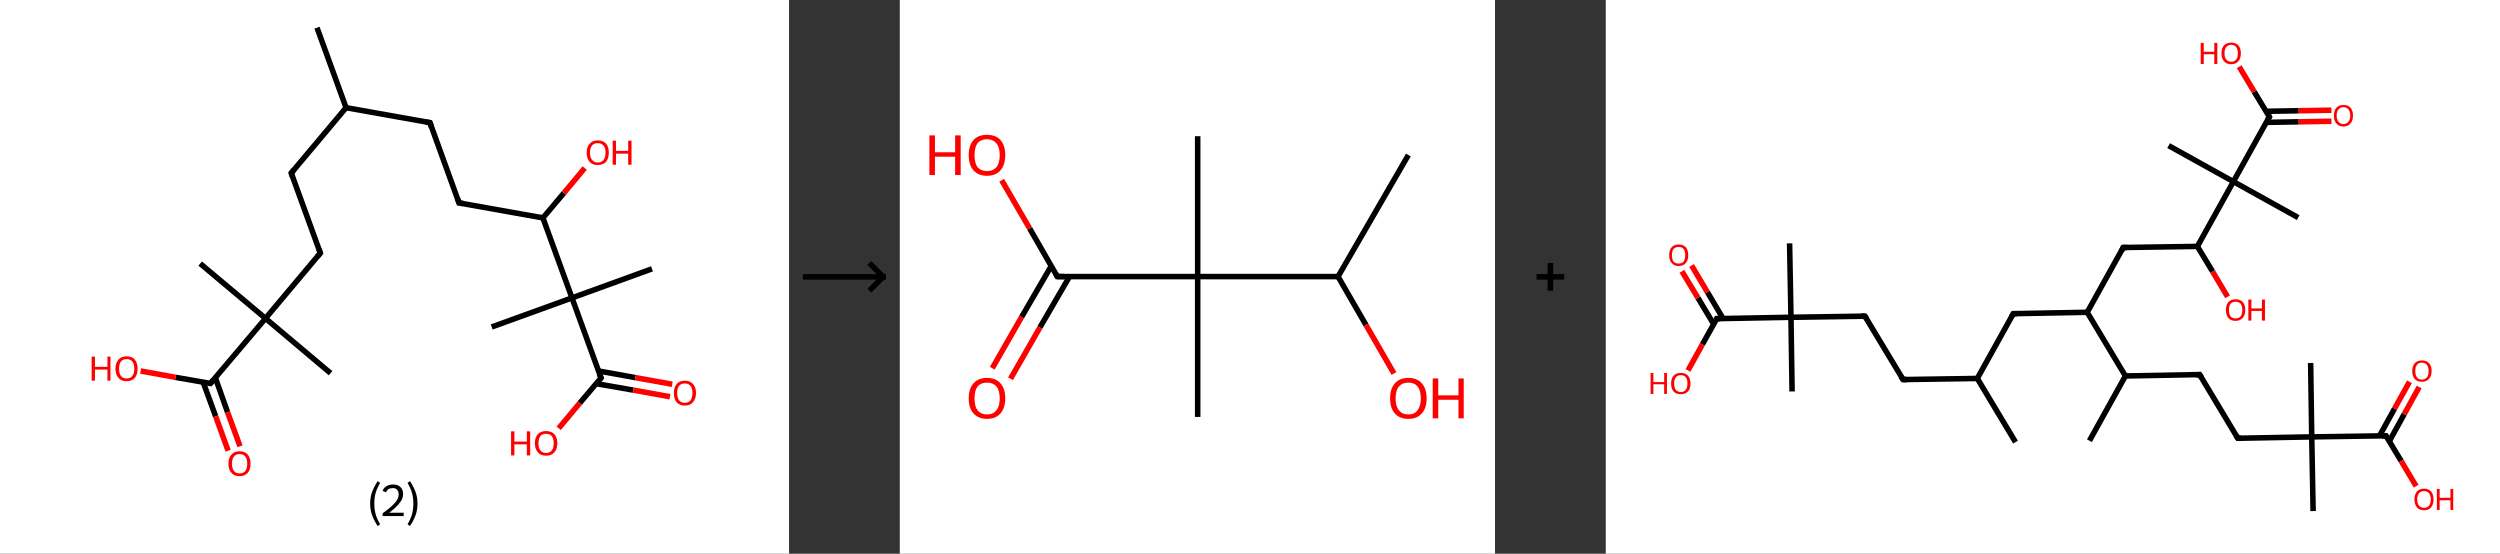 <?xml version='1.0' encoding='ASCII' standalone='yes'?>
<svg xmlns="http://www.w3.org/2000/svg" xmlns:xlink="http://www.w3.org/1999/xlink" version="1.1" width="903.0px" viewBox="0 0 903.0 200.0" height="200.0px">
  <rect x="0" y="0" width="903.0" height="200.0" fill="#333333" stroke="none"/>
  <g>
    <g transform="translate(0, 0) scale(1 1) "><!-- END OF HEADER -->
<rect style="opacity:1.0;fill:#FFFFFF;stroke:none" width="285.0" height="200.0" x="0.0" y="0.0"> </rect>
<path class="bond-0 atom-0 atom-1" d="M 114.5,10.0 L 125.0,38.9" style="fill:none;fill-rule:evenodd;stroke:#000000;stroke-width:2.0px;stroke-linecap:butt;stroke-linejoin:miter;stroke-opacity:1"/>
<path class="bond-1 atom-1 atom-2" d="M 125.0,38.9 L 155.3,44.3" style="fill:none;fill-rule:evenodd;stroke:#000000;stroke-width:2.0px;stroke-linecap:butt;stroke-linejoin:miter;stroke-opacity:1"/>
<path class="bond-2 atom-2 atom-3" d="M 155.3,44.3 L 165.8,73.3" style="fill:none;fill-rule:evenodd;stroke:#000000;stroke-width:2.0px;stroke-linecap:butt;stroke-linejoin:miter;stroke-opacity:1"/>
<path class="bond-3 atom-3 atom-4" d="M 165.8,73.3 L 196.1,78.7" style="fill:none;fill-rule:evenodd;stroke:#000000;stroke-width:2.0px;stroke-linecap:butt;stroke-linejoin:miter;stroke-opacity:1"/>
<path class="bond-4 atom-4 atom-5" d="M 196.1,78.7 L 203.7,69.7" style="fill:none;fill-rule:evenodd;stroke:#000000;stroke-width:2.0px;stroke-linecap:butt;stroke-linejoin:miter;stroke-opacity:1"/>
<path class="bond-4 atom-4 atom-5" d="M 203.7,69.7 L 211.2,60.7" style="fill:none;fill-rule:evenodd;stroke:#FF0000;stroke-width:2.0px;stroke-linecap:butt;stroke-linejoin:miter;stroke-opacity:1"/>
<path class="bond-5 atom-4 atom-6" d="M 196.1,78.7 L 206.6,107.6" style="fill:none;fill-rule:evenodd;stroke:#000000;stroke-width:2.0px;stroke-linecap:butt;stroke-linejoin:miter;stroke-opacity:1"/>
<path class="bond-6 atom-6 atom-7" d="M 206.6,107.6 L 177.6,118.1" style="fill:none;fill-rule:evenodd;stroke:#000000;stroke-width:2.0px;stroke-linecap:butt;stroke-linejoin:miter;stroke-opacity:1"/>
<path class="bond-7 atom-6 atom-8" d="M 206.6,107.6 L 235.5,97.1" style="fill:none;fill-rule:evenodd;stroke:#000000;stroke-width:2.0px;stroke-linecap:butt;stroke-linejoin:miter;stroke-opacity:1"/>
<path class="bond-8 atom-6 atom-9" d="M 206.6,107.6 L 217.1,136.5" style="fill:none;fill-rule:evenodd;stroke:#000000;stroke-width:2.0px;stroke-linecap:butt;stroke-linejoin:miter;stroke-opacity:1"/>
<path class="bond-9 atom-9 atom-10" d="M 215.4,138.6 L 228.7,140.9" style="fill:none;fill-rule:evenodd;stroke:#000000;stroke-width:2.0px;stroke-linecap:butt;stroke-linejoin:miter;stroke-opacity:1"/>
<path class="bond-9 atom-9 atom-10" d="M 228.7,140.9 L 242.0,143.3" style="fill:none;fill-rule:evenodd;stroke:#FF0000;stroke-width:2.0px;stroke-linecap:butt;stroke-linejoin:miter;stroke-opacity:1"/>
<path class="bond-9 atom-9 atom-10" d="M 216.2,134.0 L 229.5,136.4" style="fill:none;fill-rule:evenodd;stroke:#000000;stroke-width:2.0px;stroke-linecap:butt;stroke-linejoin:miter;stroke-opacity:1"/>
<path class="bond-9 atom-9 atom-10" d="M 229.5,136.4 L 242.8,138.8" style="fill:none;fill-rule:evenodd;stroke:#FF0000;stroke-width:2.0px;stroke-linecap:butt;stroke-linejoin:miter;stroke-opacity:1"/>
<path class="bond-10 atom-9 atom-11" d="M 217.1,136.5 L 209.4,145.6" style="fill:none;fill-rule:evenodd;stroke:#000000;stroke-width:2.0px;stroke-linecap:butt;stroke-linejoin:miter;stroke-opacity:1"/>
<path class="bond-10 atom-9 atom-11" d="M 209.4,145.6 L 201.8,154.7" style="fill:none;fill-rule:evenodd;stroke:#FF0000;stroke-width:2.0px;stroke-linecap:butt;stroke-linejoin:miter;stroke-opacity:1"/>
<path class="bond-11 atom-1 atom-12" d="M 125.0,38.9 L 105.2,62.5" style="fill:none;fill-rule:evenodd;stroke:#000000;stroke-width:2.0px;stroke-linecap:butt;stroke-linejoin:miter;stroke-opacity:1"/>
<path class="bond-12 atom-12 atom-13" d="M 105.2,62.5 L 115.7,91.4" style="fill:none;fill-rule:evenodd;stroke:#000000;stroke-width:2.0px;stroke-linecap:butt;stroke-linejoin:miter;stroke-opacity:1"/>
<path class="bond-13 atom-13 atom-14" d="M 115.7,91.4 L 95.9,115.0" style="fill:none;fill-rule:evenodd;stroke:#000000;stroke-width:2.0px;stroke-linecap:butt;stroke-linejoin:miter;stroke-opacity:1"/>
<path class="bond-14 atom-14 atom-15" d="M 95.9,115.0 L 72.3,95.2" style="fill:none;fill-rule:evenodd;stroke:#000000;stroke-width:2.0px;stroke-linecap:butt;stroke-linejoin:miter;stroke-opacity:1"/>
<path class="bond-15 atom-14 atom-16" d="M 95.9,115.0 L 119.4,134.8" style="fill:none;fill-rule:evenodd;stroke:#000000;stroke-width:2.0px;stroke-linecap:butt;stroke-linejoin:miter;stroke-opacity:1"/>
<path class="bond-16 atom-14 atom-17" d="M 95.9,115.0 L 76.0,138.5" style="fill:none;fill-rule:evenodd;stroke:#000000;stroke-width:2.0px;stroke-linecap:butt;stroke-linejoin:miter;stroke-opacity:1"/>
<path class="bond-17 atom-17 atom-18" d="M 73.4,138.1 L 77.9,150.4" style="fill:none;fill-rule:evenodd;stroke:#000000;stroke-width:2.0px;stroke-linecap:butt;stroke-linejoin:miter;stroke-opacity:1"/>
<path class="bond-17 atom-17 atom-18" d="M 77.9,150.4 L 82.4,162.8" style="fill:none;fill-rule:evenodd;stroke:#FF0000;stroke-width:2.0px;stroke-linecap:butt;stroke-linejoin:miter;stroke-opacity:1"/>
<path class="bond-17 atom-17 atom-18" d="M 77.8,136.5 L 82.2,148.9" style="fill:none;fill-rule:evenodd;stroke:#000000;stroke-width:2.0px;stroke-linecap:butt;stroke-linejoin:miter;stroke-opacity:1"/>
<path class="bond-17 atom-17 atom-18" d="M 82.2,148.9 L 86.7,161.2" style="fill:none;fill-rule:evenodd;stroke:#FF0000;stroke-width:2.0px;stroke-linecap:butt;stroke-linejoin:miter;stroke-opacity:1"/>
<path class="bond-18 atom-17 atom-19" d="M 76.0,138.5 L 63.4,136.3" style="fill:none;fill-rule:evenodd;stroke:#000000;stroke-width:2.0px;stroke-linecap:butt;stroke-linejoin:miter;stroke-opacity:1"/>
<path class="bond-18 atom-17 atom-19" d="M 63.4,136.3 L 50.8,134.0" style="fill:none;fill-rule:evenodd;stroke:#FF0000;stroke-width:2.0px;stroke-linecap:butt;stroke-linejoin:miter;stroke-opacity:1"/>
<path d="M 153.8,44.1 L 155.3,44.3 L 155.8,45.8" style="fill:none;stroke:#000000;stroke-width:2.0px;stroke-linecap:butt;stroke-linejoin:miter;stroke-opacity:1;"/>
<path d="M 165.3,71.8 L 165.8,73.3 L 167.3,73.5" style="fill:none;stroke:#000000;stroke-width:2.0px;stroke-linecap:butt;stroke-linejoin:miter;stroke-opacity:1;"/>
<path d="M 216.5,135.1 L 217.1,136.5 L 216.7,137.0" style="fill:none;stroke:#000000;stroke-width:2.0px;stroke-linecap:butt;stroke-linejoin:miter;stroke-opacity:1;"/>
<path d="M 106.2,61.3 L 105.2,62.5 L 105.7,63.9" style="fill:none;stroke:#000000;stroke-width:2.0px;stroke-linecap:butt;stroke-linejoin:miter;stroke-opacity:1;"/>
<path d="M 115.2,90.0 L 115.7,91.4 L 114.7,92.6" style="fill:none;stroke:#000000;stroke-width:2.0px;stroke-linecap:butt;stroke-linejoin:miter;stroke-opacity:1;"/>
<path d="M 77.0,137.3 L 76.0,138.5 L 75.4,138.4" style="fill:none;stroke:#000000;stroke-width:2.0px;stroke-linecap:butt;stroke-linejoin:miter;stroke-opacity:1;"/>
<path class="atom-5" d="M 211.9 55.1 Q 211.9 53.0, 213.0 51.9 Q 214.0 50.7, 215.9 50.7 Q 217.9 50.7, 218.9 51.9 Q 219.9 53.0, 219.9 55.1 Q 219.9 57.2, 218.9 58.5 Q 217.8 59.6, 215.9 59.6 Q 214.0 59.6, 213.0 58.5 Q 211.9 57.3, 211.9 55.1 M 215.9 58.7 Q 217.2 58.7, 218.0 57.8 Q 218.7 56.9, 218.7 55.1 Q 218.7 53.4, 218.0 52.6 Q 217.2 51.7, 215.9 51.7 Q 214.6 51.7, 213.9 52.5 Q 213.1 53.4, 213.1 55.1 Q 213.1 56.9, 213.9 57.8 Q 214.6 58.7, 215.9 58.7 " fill="#FF0000"/>
<path class="atom-5" d="M 221.3 50.8 L 222.5 50.8 L 222.5 54.5 L 226.9 54.5 L 226.9 50.8 L 228.1 50.8 L 228.1 59.5 L 226.9 59.5 L 226.9 55.5 L 222.5 55.5 L 222.5 59.5 L 221.3 59.5 L 221.3 50.8 " fill="#FF0000"/>
<path class="atom-10" d="M 243.4 141.9 Q 243.4 139.9, 244.4 138.7 Q 245.4 137.5, 247.4 137.5 Q 249.3 137.5, 250.3 138.7 Q 251.4 139.9, 251.4 141.9 Q 251.4 144.1, 250.3 145.3 Q 249.3 146.5, 247.4 146.5 Q 245.5 146.5, 244.4 145.3 Q 243.4 144.1, 243.4 141.9 M 247.4 145.5 Q 248.7 145.5, 249.4 144.6 Q 250.1 143.7, 250.1 141.9 Q 250.1 140.2, 249.4 139.4 Q 248.7 138.5, 247.4 138.5 Q 246.0 138.5, 245.3 139.4 Q 244.6 140.2, 244.6 141.9 Q 244.6 143.7, 245.3 144.6 Q 246.0 145.5, 247.4 145.5 " fill="#FF0000"/>
<path class="atom-11" d="M 184.6 155.8 L 185.8 155.8 L 185.8 159.5 L 190.3 159.5 L 190.3 155.8 L 191.5 155.8 L 191.5 164.5 L 190.3 164.5 L 190.3 160.5 L 185.8 160.5 L 185.8 164.5 L 184.6 164.5 L 184.6 155.8 " fill="#FF0000"/>
<path class="atom-11" d="M 193.2 160.1 Q 193.2 158.0, 194.3 156.8 Q 195.3 155.7, 197.2 155.7 Q 199.2 155.7, 200.2 156.8 Q 201.3 158.0, 201.3 160.1 Q 201.3 162.2, 200.2 163.4 Q 199.2 164.6, 197.2 164.6 Q 195.3 164.6, 194.3 163.4 Q 193.2 162.2, 193.2 160.1 M 197.2 163.6 Q 198.6 163.6, 199.3 162.7 Q 200.0 161.9, 200.0 160.1 Q 200.0 158.4, 199.3 157.5 Q 198.6 156.7, 197.2 156.7 Q 195.9 156.7, 195.2 157.5 Q 194.5 158.4, 194.5 160.1 Q 194.5 161.9, 195.2 162.7 Q 195.9 163.6, 197.2 163.6 " fill="#FF0000"/>
<path class="atom-18" d="M 82.5 167.5 Q 82.5 165.4, 83.6 164.2 Q 84.6 163.0, 86.5 163.0 Q 88.5 163.0, 89.5 164.2 Q 90.5 165.4, 90.5 167.5 Q 90.5 169.6, 89.5 170.8 Q 88.4 172.0, 86.5 172.0 Q 84.6 172.0, 83.6 170.8 Q 82.5 169.6, 82.5 167.5 M 86.5 171.0 Q 87.9 171.0, 88.6 170.1 Q 89.3 169.2, 89.3 167.5 Q 89.3 165.8, 88.6 164.9 Q 87.9 164.0, 86.5 164.0 Q 85.2 164.0, 84.5 164.9 Q 83.8 165.8, 83.8 167.5 Q 83.8 169.2, 84.5 170.1 Q 85.2 171.0, 86.5 171.0 " fill="#FF0000"/>
<path class="atom-19" d="M 33.1 128.8 L 34.3 128.8 L 34.3 132.5 L 38.8 132.5 L 38.8 128.8 L 39.9 128.8 L 39.9 137.5 L 38.8 137.5 L 38.8 133.5 L 34.3 133.5 L 34.3 137.5 L 33.1 137.5 L 33.1 128.8 " fill="#FF0000"/>
<path class="atom-19" d="M 41.7 133.2 Q 41.7 131.1, 42.8 129.9 Q 43.8 128.7, 45.7 128.7 Q 47.7 128.7, 48.7 129.9 Q 49.7 131.1, 49.7 133.2 Q 49.7 135.3, 48.7 136.5 Q 47.6 137.7, 45.7 137.7 Q 43.8 137.7, 42.8 136.5 Q 41.7 135.3, 41.7 133.2 M 45.7 136.7 Q 47.1 136.7, 47.8 135.8 Q 48.5 134.9, 48.5 133.2 Q 48.5 131.4, 47.8 130.6 Q 47.1 129.7, 45.7 129.7 Q 44.4 129.7, 43.7 130.6 Q 43.0 131.4, 43.0 133.2 Q 43.0 134.9, 43.7 135.8 Q 44.4 136.7, 45.7 136.7 " fill="#FF0000"/>
<path class="legend" d="M 133.7 181.9 Q 133.7 179.6, 134.4 177.7 Q 135.1 175.8, 136.4 173.8 L 137.3 174.4 Q 136.2 176.3, 135.7 178.0 Q 135.2 179.7, 135.2 181.9 Q 135.2 184.0, 135.7 185.8 Q 136.2 187.5, 137.3 189.4 L 136.4 190.0 Q 135.1 188.0, 134.4 186.1 Q 133.7 184.2, 133.7 181.9 " fill="#000000"/>
<path class="legend" d="M 138.2 177.3 Q 138.6 176.2, 139.6 175.6 Q 140.6 175.0, 142.0 175.0 Q 143.7 175.0, 144.6 175.9 Q 145.6 176.8, 145.6 178.5 Q 145.6 180.2, 144.3 181.7 Q 143.1 183.3, 140.6 185.2 L 145.8 185.2 L 145.8 186.4 L 138.2 186.4 L 138.2 185.4 Q 140.3 183.9, 141.5 182.8 Q 142.8 181.6, 143.4 180.6 Q 144.0 179.6, 144.0 178.6 Q 144.0 177.5, 143.4 176.9 Q 142.9 176.3, 142.0 176.3 Q 141.0 176.3, 140.4 176.6 Q 139.8 177.0, 139.4 177.8 L 138.2 177.3 " fill="#000000"/>
<path class="legend" d="M 150.8 181.9 Q 150.8 184.2, 150.1 186.1 Q 149.4 188.0, 148.1 190.0 L 147.2 189.4 Q 148.3 187.5, 148.8 185.8 Q 149.3 184.0, 149.3 181.9 Q 149.3 179.7, 148.8 178.0 Q 148.3 176.3, 147.2 174.4 L 148.1 173.8 Q 149.4 175.8, 150.1 177.7 Q 150.8 179.6, 150.8 181.9 " fill="#000000"/>
</g>
    <g transform="translate(285.0, 0) scale(1 1) "><line x1="5" y1="100" x2="35" y2="100" style="stroke:rgb(0,0,0);stroke-width:2"/>
  <line x1="34" y1="100" x2="29" y2="95" style="stroke:rgb(0,0,0);stroke-width:2"/>
  <line x1="34" y1="100" x2="29" y2="105" style="stroke:rgb(0,0,0);stroke-width:2"/>
</g>
    <g transform="translate(325.0, 0) scale(1 1) "><!-- END OF HEADER -->
<rect style="opacity:1.0;fill:#FFFFFF;stroke:none" width="215.0" height="200.0" x="0.0" y="0.0"> </rect>
<path class="bond-0 atom-0 atom-1" d="M 183.7,56.0 L 158.3,99.9" style="fill:none;fill-rule:evenodd;stroke:#000000;stroke-width:2.0px;stroke-linecap:butt;stroke-linejoin:miter;stroke-opacity:1"/>
<path class="bond-1 atom-1 atom-2" d="M 158.3,99.9 L 168.4,117.4" style="fill:none;fill-rule:evenodd;stroke:#000000;stroke-width:2.0px;stroke-linecap:butt;stroke-linejoin:miter;stroke-opacity:1"/>
<path class="bond-1 atom-1 atom-2" d="M 168.4,117.4 L 178.5,134.9" style="fill:none;fill-rule:evenodd;stroke:#FF0000;stroke-width:2.0px;stroke-linecap:butt;stroke-linejoin:miter;stroke-opacity:1"/>
<path class="bond-2 atom-1 atom-3" d="M 158.3,99.9 L 107.6,99.9" style="fill:none;fill-rule:evenodd;stroke:#000000;stroke-width:2.0px;stroke-linecap:butt;stroke-linejoin:miter;stroke-opacity:1"/>
<path class="bond-3 atom-3 atom-4" d="M 107.6,99.9 L 107.6,49.2" style="fill:none;fill-rule:evenodd;stroke:#000000;stroke-width:2.0px;stroke-linecap:butt;stroke-linejoin:miter;stroke-opacity:1"/>
<path class="bond-4 atom-3 atom-5" d="M 107.6,99.9 L 107.6,150.6" style="fill:none;fill-rule:evenodd;stroke:#000000;stroke-width:2.0px;stroke-linecap:butt;stroke-linejoin:miter;stroke-opacity:1"/>
<path class="bond-5 atom-3 atom-6" d="M 107.6,99.9 L 56.9,99.9" style="fill:none;fill-rule:evenodd;stroke:#000000;stroke-width:2.0px;stroke-linecap:butt;stroke-linejoin:miter;stroke-opacity:1"/>
<path class="bond-6 atom-6 atom-7" d="M 54.7,96.1 L 44.0,114.5" style="fill:none;fill-rule:evenodd;stroke:#000000;stroke-width:2.0px;stroke-linecap:butt;stroke-linejoin:miter;stroke-opacity:1"/>
<path class="bond-6 atom-6 atom-7" d="M 44.0,114.5 L 33.4,133.0" style="fill:none;fill-rule:evenodd;stroke:#FF0000;stroke-width:2.0px;stroke-linecap:butt;stroke-linejoin:miter;stroke-opacity:1"/>
<path class="bond-6 atom-6 atom-7" d="M 61.3,99.9 L 50.6,118.3" style="fill:none;fill-rule:evenodd;stroke:#000000;stroke-width:2.0px;stroke-linecap:butt;stroke-linejoin:miter;stroke-opacity:1"/>
<path class="bond-6 atom-6 atom-7" d="M 50.6,118.3 L 40.0,136.8" style="fill:none;fill-rule:evenodd;stroke:#FF0000;stroke-width:2.0px;stroke-linecap:butt;stroke-linejoin:miter;stroke-opacity:1"/>
<path class="bond-7 atom-6 atom-8" d="M 56.9,99.9 L 46.9,82.5" style="fill:none;fill-rule:evenodd;stroke:#000000;stroke-width:2.0px;stroke-linecap:butt;stroke-linejoin:miter;stroke-opacity:1"/>
<path class="bond-7 atom-6 atom-8" d="M 46.9,82.5 L 36.8,65.1" style="fill:none;fill-rule:evenodd;stroke:#FF0000;stroke-width:2.0px;stroke-linecap:butt;stroke-linejoin:miter;stroke-opacity:1"/>
<path d="M 59.4,99.9 L 56.9,99.9 L 56.4,99.0" style="fill:none;stroke:#000000;stroke-width:2.0px;stroke-linecap:butt;stroke-linejoin:miter;stroke-opacity:1;"/>
<path class="atom-2" d="M 177.1 143.9 Q 177.1 140.4, 178.8 138.5 Q 180.5 136.5, 183.7 136.5 Q 186.9 136.5, 188.6 138.5 Q 190.3 140.4, 190.3 143.9 Q 190.3 147.3, 188.6 149.3 Q 186.8 151.3, 183.7 151.3 Q 180.5 151.3, 178.8 149.3 Q 177.1 147.4, 177.1 143.9 M 183.7 149.7 Q 185.9 149.7, 187.0 148.2 Q 188.2 146.7, 188.2 143.9 Q 188.2 141.0, 187.0 139.6 Q 185.9 138.2, 183.7 138.2 Q 181.5 138.2, 180.3 139.6 Q 179.1 141.0, 179.1 143.9 Q 179.1 146.8, 180.3 148.2 Q 181.5 149.7, 183.7 149.7 " fill="#FF0000"/>
<path class="atom-2" d="M 192.5 136.7 L 194.5 136.7 L 194.5 142.8 L 201.8 142.8 L 201.8 136.7 L 203.7 136.7 L 203.7 151.1 L 201.8 151.1 L 201.8 144.4 L 194.5 144.4 L 194.5 151.1 L 192.5 151.1 L 192.5 136.7 " fill="#FF0000"/>
<path class="atom-7" d="M 24.9 143.9 Q 24.9 140.4, 26.6 138.5 Q 28.3 136.5, 31.5 136.5 Q 34.7 136.5, 36.4 138.5 Q 38.1 140.4, 38.1 143.9 Q 38.1 147.3, 36.4 149.3 Q 34.7 151.3, 31.5 151.3 Q 28.4 151.3, 26.6 149.3 Q 24.9 147.4, 24.9 143.9 M 31.5 149.7 Q 33.7 149.7, 34.9 148.2 Q 36.1 146.7, 36.1 143.9 Q 36.1 141.0, 34.9 139.6 Q 33.7 138.2, 31.5 138.2 Q 29.3 138.2, 28.1 139.6 Q 27.0 141.0, 27.0 143.9 Q 27.0 146.8, 28.1 148.2 Q 29.3 149.7, 31.5 149.7 " fill="#FF0000"/>
<path class="atom-8" d="M 10.7 48.9 L 12.7 48.9 L 12.7 55.0 L 20.0 55.0 L 20.0 48.9 L 22.0 48.9 L 22.0 63.2 L 20.0 63.2 L 20.0 56.6 L 12.7 56.6 L 12.7 63.2 L 10.7 63.2 L 10.7 48.9 " fill="#FF0000"/>
<path class="atom-8" d="M 24.9 56.0 Q 24.9 52.6, 26.6 50.6 Q 28.3 48.7, 31.5 48.7 Q 34.7 48.7, 36.4 50.6 Q 38.1 52.6, 38.1 56.0 Q 38.1 59.5, 36.4 61.5 Q 34.7 63.5, 31.5 63.5 Q 28.4 63.5, 26.6 61.5 Q 24.9 59.5, 24.9 56.0 M 31.5 61.8 Q 33.7 61.8, 34.9 60.4 Q 36.1 58.9, 36.1 56.0 Q 36.1 53.2, 34.9 51.8 Q 33.7 50.3, 31.5 50.3 Q 29.3 50.3, 28.1 51.7 Q 27.0 53.2, 27.0 56.0 Q 27.0 58.9, 28.1 60.4 Q 29.3 61.8, 31.5 61.8 " fill="#FF0000"/>
</g>
    <g transform="translate(540.0, 0) scale(1 1) "><line x1="15" y1="100" x2="25" y2="100" style="stroke:rgb(0,0,0);stroke-width:2"/>
  <line x1="20" y1="95" x2="20" y2="105" style="stroke:rgb(0,0,0);stroke-width:2"/>
</g>
    <g transform="translate(580.0, 0) scale(1 1) "><!-- END OF HEADER -->
<rect style="opacity:1.0;fill:#FFFFFF;stroke:none" width="323.0" height="200.0" x="0.0" y="0.0"> </rect>
<path class="bond-0 atom-0 atom-1" d="M 148.0,159.7 L 134.2,136.7" style="fill:none;fill-rule:evenodd;stroke:#000000;stroke-width:2.0px;stroke-linecap:butt;stroke-linejoin:miter;stroke-opacity:1"/>
<path class="bond-1 atom-1 atom-2" d="M 134.2,136.7 L 107.4,137.1" style="fill:none;fill-rule:evenodd;stroke:#000000;stroke-width:2.0px;stroke-linecap:butt;stroke-linejoin:miter;stroke-opacity:1"/>
<path class="bond-2 atom-2 atom-3" d="M 107.4,137.1 L 93.6,114.2" style="fill:none;fill-rule:evenodd;stroke:#000000;stroke-width:2.0px;stroke-linecap:butt;stroke-linejoin:miter;stroke-opacity:1"/>
<path class="bond-3 atom-3 atom-4" d="M 93.6,114.2 L 66.9,114.6" style="fill:none;fill-rule:evenodd;stroke:#000000;stroke-width:2.0px;stroke-linecap:butt;stroke-linejoin:miter;stroke-opacity:1"/>
<path class="bond-4 atom-4 atom-5" d="M 66.9,114.6 L 67.3,141.4" style="fill:none;fill-rule:evenodd;stroke:#000000;stroke-width:2.0px;stroke-linecap:butt;stroke-linejoin:miter;stroke-opacity:1"/>
<path class="bond-5 atom-4 atom-6" d="M 66.9,114.6 L 66.4,87.9" style="fill:none;fill-rule:evenodd;stroke:#000000;stroke-width:2.0px;stroke-linecap:butt;stroke-linejoin:miter;stroke-opacity:1"/>
<path class="bond-6 atom-4 atom-7" d="M 66.9,114.6 L 40.1,115.1" style="fill:none;fill-rule:evenodd;stroke:#000000;stroke-width:2.0px;stroke-linecap:butt;stroke-linejoin:miter;stroke-opacity:1"/>
<path class="bond-7 atom-7 atom-8" d="M 42.4,115.1 L 36.7,105.5" style="fill:none;fill-rule:evenodd;stroke:#000000;stroke-width:2.0px;stroke-linecap:butt;stroke-linejoin:miter;stroke-opacity:1"/>
<path class="bond-7 atom-7 atom-8" d="M 36.7,105.5 L 31.0,95.9" style="fill:none;fill-rule:evenodd;stroke:#FF0000;stroke-width:2.0px;stroke-linecap:butt;stroke-linejoin:miter;stroke-opacity:1"/>
<path class="bond-7 atom-7 atom-8" d="M 39.0,117.1 L 33.3,107.6" style="fill:none;fill-rule:evenodd;stroke:#000000;stroke-width:2.0px;stroke-linecap:butt;stroke-linejoin:miter;stroke-opacity:1"/>
<path class="bond-7 atom-7 atom-8" d="M 33.3,107.6 L 27.5,98.0" style="fill:none;fill-rule:evenodd;stroke:#FF0000;stroke-width:2.0px;stroke-linecap:butt;stroke-linejoin:miter;stroke-opacity:1"/>
<path class="bond-8 atom-7 atom-9" d="M 40.1,115.1 L 34.9,124.4" style="fill:none;fill-rule:evenodd;stroke:#000000;stroke-width:2.0px;stroke-linecap:butt;stroke-linejoin:miter;stroke-opacity:1"/>
<path class="bond-8 atom-7 atom-9" d="M 34.9,124.4 L 29.7,133.8" style="fill:none;fill-rule:evenodd;stroke:#FF0000;stroke-width:2.0px;stroke-linecap:butt;stroke-linejoin:miter;stroke-opacity:1"/>
<path class="bond-9 atom-1 atom-10" d="M 134.2,136.7 L 147.2,113.3" style="fill:none;fill-rule:evenodd;stroke:#000000;stroke-width:2.0px;stroke-linecap:butt;stroke-linejoin:miter;stroke-opacity:1"/>
<path class="bond-10 atom-10 atom-11" d="M 147.2,113.3 L 173.9,112.8" style="fill:none;fill-rule:evenodd;stroke:#000000;stroke-width:2.0px;stroke-linecap:butt;stroke-linejoin:miter;stroke-opacity:1"/>
<path class="bond-11 atom-11 atom-12" d="M 173.9,112.8 L 186.9,89.4" style="fill:none;fill-rule:evenodd;stroke:#000000;stroke-width:2.0px;stroke-linecap:butt;stroke-linejoin:miter;stroke-opacity:1"/>
<path class="bond-12 atom-12 atom-13" d="M 186.9,89.4 L 213.7,89.0" style="fill:none;fill-rule:evenodd;stroke:#000000;stroke-width:2.0px;stroke-linecap:butt;stroke-linejoin:miter;stroke-opacity:1"/>
<path class="bond-13 atom-13 atom-14" d="M 213.7,89.0 L 219.2,98.1" style="fill:none;fill-rule:evenodd;stroke:#000000;stroke-width:2.0px;stroke-linecap:butt;stroke-linejoin:miter;stroke-opacity:1"/>
<path class="bond-13 atom-13 atom-14" d="M 219.2,98.1 L 224.6,107.2" style="fill:none;fill-rule:evenodd;stroke:#FF0000;stroke-width:2.0px;stroke-linecap:butt;stroke-linejoin:miter;stroke-opacity:1"/>
<path class="bond-14 atom-13 atom-15" d="M 213.7,89.0 L 226.7,65.6" style="fill:none;fill-rule:evenodd;stroke:#000000;stroke-width:2.0px;stroke-linecap:butt;stroke-linejoin:miter;stroke-opacity:1"/>
<path class="bond-15 atom-15 atom-16" d="M 226.7,65.6 L 203.3,52.6" style="fill:none;fill-rule:evenodd;stroke:#000000;stroke-width:2.0px;stroke-linecap:butt;stroke-linejoin:miter;stroke-opacity:1"/>
<path class="bond-16 atom-15 atom-17" d="M 226.7,65.6 L 250.1,78.6" style="fill:none;fill-rule:evenodd;stroke:#000000;stroke-width:2.0px;stroke-linecap:butt;stroke-linejoin:miter;stroke-opacity:1"/>
<path class="bond-17 atom-15 atom-18" d="M 226.7,65.6 L 239.7,42.2" style="fill:none;fill-rule:evenodd;stroke:#000000;stroke-width:2.0px;stroke-linecap:butt;stroke-linejoin:miter;stroke-opacity:1"/>
<path class="bond-18 atom-18 atom-19" d="M 238.6,44.2 L 250.3,44.0" style="fill:none;fill-rule:evenodd;stroke:#000000;stroke-width:2.0px;stroke-linecap:butt;stroke-linejoin:miter;stroke-opacity:1"/>
<path class="bond-18 atom-18 atom-19" d="M 250.3,44.0 L 262.1,43.8" style="fill:none;fill-rule:evenodd;stroke:#FF0000;stroke-width:2.0px;stroke-linecap:butt;stroke-linejoin:miter;stroke-opacity:1"/>
<path class="bond-18 atom-18 atom-19" d="M 238.5,40.2 L 250.3,40.0" style="fill:none;fill-rule:evenodd;stroke:#000000;stroke-width:2.0px;stroke-linecap:butt;stroke-linejoin:miter;stroke-opacity:1"/>
<path class="bond-18 atom-18 atom-19" d="M 250.3,40.0 L 262.1,39.8" style="fill:none;fill-rule:evenodd;stroke:#FF0000;stroke-width:2.0px;stroke-linecap:butt;stroke-linejoin:miter;stroke-opacity:1"/>
<path class="bond-19 atom-18 atom-20" d="M 239.7,42.2 L 234.2,33.1" style="fill:none;fill-rule:evenodd;stroke:#000000;stroke-width:2.0px;stroke-linecap:butt;stroke-linejoin:miter;stroke-opacity:1"/>
<path class="bond-19 atom-18 atom-20" d="M 234.2,33.1 L 228.8,24.1" style="fill:none;fill-rule:evenodd;stroke:#FF0000;stroke-width:2.0px;stroke-linecap:butt;stroke-linejoin:miter;stroke-opacity:1"/>
<path class="bond-20 atom-11 atom-21" d="M 173.9,112.8 L 187.7,135.8" style="fill:none;fill-rule:evenodd;stroke:#000000;stroke-width:2.0px;stroke-linecap:butt;stroke-linejoin:miter;stroke-opacity:1"/>
<path class="bond-21 atom-21 atom-22" d="M 187.7,135.8 L 174.7,159.2" style="fill:none;fill-rule:evenodd;stroke:#000000;stroke-width:2.0px;stroke-linecap:butt;stroke-linejoin:miter;stroke-opacity:1"/>
<path class="bond-22 atom-21 atom-23" d="M 187.7,135.8 L 214.5,135.3" style="fill:none;fill-rule:evenodd;stroke:#000000;stroke-width:2.0px;stroke-linecap:butt;stroke-linejoin:miter;stroke-opacity:1"/>
<path class="bond-23 atom-23 atom-24" d="M 214.5,135.3 L 228.3,158.3" style="fill:none;fill-rule:evenodd;stroke:#000000;stroke-width:2.0px;stroke-linecap:butt;stroke-linejoin:miter;stroke-opacity:1"/>
<path class="bond-24 atom-24 atom-25" d="M 228.3,158.3 L 255.0,157.8" style="fill:none;fill-rule:evenodd;stroke:#000000;stroke-width:2.0px;stroke-linecap:butt;stroke-linejoin:miter;stroke-opacity:1"/>
<path class="bond-25 atom-25 atom-26" d="M 255.0,157.8 L 254.6,131.1" style="fill:none;fill-rule:evenodd;stroke:#000000;stroke-width:2.0px;stroke-linecap:butt;stroke-linejoin:miter;stroke-opacity:1"/>
<path class="bond-26 atom-25 atom-27" d="M 255.0,157.8 L 255.5,184.6" style="fill:none;fill-rule:evenodd;stroke:#000000;stroke-width:2.0px;stroke-linecap:butt;stroke-linejoin:miter;stroke-opacity:1"/>
<path class="bond-27 atom-25 atom-28" d="M 255.0,157.8 L 281.8,157.4" style="fill:none;fill-rule:evenodd;stroke:#000000;stroke-width:2.0px;stroke-linecap:butt;stroke-linejoin:miter;stroke-opacity:1"/>
<path class="bond-28 atom-28 atom-29" d="M 283.0,159.4 L 288.4,149.6" style="fill:none;fill-rule:evenodd;stroke:#000000;stroke-width:2.0px;stroke-linecap:butt;stroke-linejoin:miter;stroke-opacity:1"/>
<path class="bond-28 atom-28 atom-29" d="M 288.4,149.6 L 293.8,139.8" style="fill:none;fill-rule:evenodd;stroke:#FF0000;stroke-width:2.0px;stroke-linecap:butt;stroke-linejoin:miter;stroke-opacity:1"/>
<path class="bond-28 atom-28 atom-29" d="M 279.5,157.4 L 284.9,147.6" style="fill:none;fill-rule:evenodd;stroke:#000000;stroke-width:2.0px;stroke-linecap:butt;stroke-linejoin:miter;stroke-opacity:1"/>
<path class="bond-28 atom-28 atom-29" d="M 284.9,147.6 L 290.3,137.9" style="fill:none;fill-rule:evenodd;stroke:#FF0000;stroke-width:2.0px;stroke-linecap:butt;stroke-linejoin:miter;stroke-opacity:1"/>
<path class="bond-29 atom-28 atom-30" d="M 281.8,157.4 L 287.3,166.5" style="fill:none;fill-rule:evenodd;stroke:#000000;stroke-width:2.0px;stroke-linecap:butt;stroke-linejoin:miter;stroke-opacity:1"/>
<path class="bond-29 atom-28 atom-30" d="M 287.3,166.5 L 292.7,175.6" style="fill:none;fill-rule:evenodd;stroke:#FF0000;stroke-width:2.0px;stroke-linecap:butt;stroke-linejoin:miter;stroke-opacity:1"/>
<path d="M 108.8,137.1 L 107.4,137.1 L 106.7,136.0" style="fill:none;stroke:#000000;stroke-width:2.0px;stroke-linecap:butt;stroke-linejoin:miter;stroke-opacity:1;"/>
<path d="M 94.3,115.3 L 93.6,114.2 L 92.3,114.2" style="fill:none;stroke:#000000;stroke-width:2.0px;stroke-linecap:butt;stroke-linejoin:miter;stroke-opacity:1;"/>
<path d="M 41.4,115.1 L 40.1,115.1 L 39.9,115.6" style="fill:none;stroke:#000000;stroke-width:2.0px;stroke-linecap:butt;stroke-linejoin:miter;stroke-opacity:1;"/>
<path d="M 146.5,114.5 L 147.2,113.3 L 148.5,113.3" style="fill:none;stroke:#000000;stroke-width:2.0px;stroke-linecap:butt;stroke-linejoin:miter;stroke-opacity:1;"/>
<path d="M 186.3,90.6 L 186.9,89.4 L 188.3,89.4" style="fill:none;stroke:#000000;stroke-width:2.0px;stroke-linecap:butt;stroke-linejoin:miter;stroke-opacity:1;"/>
<path d="M 239.0,43.3 L 239.7,42.2 L 239.4,41.7" style="fill:none;stroke:#000000;stroke-width:2.0px;stroke-linecap:butt;stroke-linejoin:miter;stroke-opacity:1;"/>
<path d="M 213.1,135.4 L 214.5,135.3 L 215.2,136.5" style="fill:none;stroke:#000000;stroke-width:2.0px;stroke-linecap:butt;stroke-linejoin:miter;stroke-opacity:1;"/>
<path d="M 227.6,157.2 L 228.3,158.3 L 229.6,158.3" style="fill:none;stroke:#000000;stroke-width:2.0px;stroke-linecap:butt;stroke-linejoin:miter;stroke-opacity:1;"/>
<path d="M 280.4,157.4 L 281.8,157.4 L 282.1,157.9" style="fill:none;stroke:#000000;stroke-width:2.0px;stroke-linecap:butt;stroke-linejoin:miter;stroke-opacity:1;"/>
<path class="atom-8" d="M 22.9 92.2 Q 22.9 90.3, 23.8 89.3 Q 24.7 88.3, 26.3 88.3 Q 28.0 88.3, 28.9 89.3 Q 29.8 90.3, 29.8 92.2 Q 29.8 94.0, 28.9 95.0 Q 28.0 96.1, 26.3 96.1 Q 24.7 96.1, 23.8 95.0 Q 22.9 94.0, 22.9 92.2 M 26.3 95.2 Q 27.5 95.2, 28.1 94.5 Q 28.7 93.7, 28.7 92.2 Q 28.7 90.7, 28.1 89.9 Q 27.5 89.2, 26.3 89.2 Q 25.2 89.2, 24.5 89.9 Q 23.9 90.7, 23.9 92.2 Q 23.9 93.7, 24.5 94.5 Q 25.2 95.2, 26.3 95.2 " fill="#FF0000"/>
<path class="atom-9" d="M 16.2 134.7 L 17.2 134.7 L 17.2 138.0 L 21.1 138.0 L 21.1 134.7 L 22.1 134.7 L 22.1 142.3 L 21.1 142.3 L 21.1 138.8 L 17.2 138.8 L 17.2 142.3 L 16.2 142.3 L 16.2 134.7 " fill="#FF0000"/>
<path class="atom-9" d="M 23.6 138.5 Q 23.6 136.7, 24.5 135.7 Q 25.4 134.7, 27.1 134.7 Q 28.8 134.7, 29.7 135.7 Q 30.6 136.7, 30.6 138.5 Q 30.6 140.4, 29.7 141.4 Q 28.8 142.4, 27.1 142.4 Q 25.4 142.4, 24.5 141.4 Q 23.6 140.4, 23.6 138.5 M 27.1 141.6 Q 28.3 141.6, 28.9 140.8 Q 29.5 140.0, 29.5 138.5 Q 29.5 137.0, 28.9 136.3 Q 28.3 135.5, 27.1 135.5 Q 26.0 135.5, 25.3 136.3 Q 24.7 137.0, 24.7 138.5 Q 24.7 140.0, 25.3 140.8 Q 26.0 141.6, 27.1 141.6 " fill="#FF0000"/>
<path class="atom-14" d="M 224.0 112.0 Q 224.0 110.1, 224.9 109.1 Q 225.8 108.1, 227.5 108.1 Q 229.2 108.1, 230.1 109.1 Q 231.0 110.1, 231.0 112.0 Q 231.0 113.8, 230.0 114.9 Q 229.1 115.9, 227.5 115.9 Q 225.8 115.9, 224.9 114.9 Q 224.0 113.8, 224.0 112.0 M 227.5 115.0 Q 228.6 115.0, 229.3 114.3 Q 229.9 113.5, 229.9 112.0 Q 229.9 110.5, 229.3 109.7 Q 228.6 109.0, 227.5 109.0 Q 226.3 109.0, 225.7 109.7 Q 225.1 110.5, 225.1 112.0 Q 225.1 113.5, 225.7 114.3 Q 226.3 115.0, 227.5 115.0 " fill="#FF0000"/>
<path class="atom-14" d="M 232.1 108.2 L 233.2 108.2 L 233.2 111.4 L 237.0 111.4 L 237.0 108.2 L 238.1 108.2 L 238.1 115.8 L 237.0 115.8 L 237.0 112.3 L 233.2 112.3 L 233.2 115.8 L 232.1 115.8 L 232.1 108.2 " fill="#FF0000"/>
<path class="atom-19" d="M 263.0 41.7 Q 263.0 39.9, 263.9 38.9 Q 264.8 37.9, 266.5 37.9 Q 268.1 37.9, 269.0 38.9 Q 269.9 39.9, 269.9 41.7 Q 269.9 43.6, 269.0 44.6 Q 268.1 45.7, 266.5 45.7 Q 264.8 45.7, 263.9 44.6 Q 263.0 43.6, 263.0 41.7 M 266.5 44.8 Q 267.6 44.8, 268.2 44.0 Q 268.9 43.3, 268.9 41.7 Q 268.9 40.3, 268.2 39.5 Q 267.6 38.7, 266.5 38.7 Q 265.3 38.7, 264.7 39.5 Q 264.0 40.2, 264.0 41.7 Q 264.0 43.3, 264.7 44.0 Q 265.3 44.8, 266.5 44.8 " fill="#FF0000"/>
<path class="atom-20" d="M 214.9 15.5 L 216.0 15.5 L 216.0 18.7 L 219.8 18.7 L 219.8 15.5 L 220.9 15.5 L 220.9 23.1 L 219.8 23.1 L 219.8 19.6 L 216.0 19.6 L 216.0 23.1 L 214.9 23.1 L 214.9 15.5 " fill="#FF0000"/>
<path class="atom-20" d="M 222.4 19.2 Q 222.4 17.4, 223.3 16.4 Q 224.2 15.4, 225.9 15.4 Q 227.6 15.4, 228.5 16.4 Q 229.4 17.4, 229.4 19.2 Q 229.4 21.1, 228.5 22.1 Q 227.6 23.2, 225.9 23.2 Q 224.2 23.2, 223.3 22.1 Q 222.4 21.1, 222.4 19.2 M 225.9 22.3 Q 227.1 22.3, 227.7 21.5 Q 228.3 20.8, 228.3 19.2 Q 228.3 17.8, 227.7 17.0 Q 227.1 16.2, 225.9 16.2 Q 224.8 16.2, 224.1 17.0 Q 223.5 17.7, 223.5 19.2 Q 223.5 20.8, 224.1 21.5 Q 224.8 22.3, 225.9 22.3 " fill="#FF0000"/>
<path class="atom-29" d="M 291.3 134.0 Q 291.3 132.2, 292.2 131.2 Q 293.1 130.2, 294.8 130.2 Q 296.5 130.2, 297.4 131.2 Q 298.3 132.2, 298.3 134.0 Q 298.3 135.9, 297.3 136.9 Q 296.4 137.9, 294.8 137.9 Q 293.1 137.9, 292.2 136.9 Q 291.3 135.9, 291.3 134.0 M 294.8 137.1 Q 295.9 137.1, 296.6 136.3 Q 297.2 135.5, 297.2 134.0 Q 297.2 132.5, 296.6 131.8 Q 295.9 131.0, 294.8 131.0 Q 293.6 131.0, 293.0 131.8 Q 292.4 132.5, 292.4 134.0 Q 292.4 135.5, 293.0 136.3 Q 293.6 137.1, 294.8 137.1 " fill="#FF0000"/>
<path class="atom-30" d="M 292.1 180.4 Q 292.1 178.6, 293.0 177.5 Q 293.9 176.5, 295.6 176.5 Q 297.2 176.5, 298.1 177.5 Q 299.0 178.6, 299.0 180.4 Q 299.0 182.2, 298.1 183.3 Q 297.2 184.3, 295.6 184.3 Q 293.9 184.3, 293.0 183.3 Q 292.1 182.2, 292.1 180.4 M 295.6 183.4 Q 296.7 183.4, 297.3 182.7 Q 298.0 181.9, 298.0 180.4 Q 298.0 178.9, 297.3 178.1 Q 296.7 177.4, 295.6 177.4 Q 294.4 177.4, 293.8 178.1 Q 293.1 178.9, 293.1 180.4 Q 293.1 181.9, 293.8 182.7 Q 294.4 183.4, 295.6 183.4 " fill="#FF0000"/>
<path class="atom-30" d="M 300.2 176.6 L 301.2 176.6 L 301.2 179.8 L 305.1 179.8 L 305.1 176.6 L 306.1 176.6 L 306.1 184.2 L 305.1 184.2 L 305.1 180.7 L 301.2 180.7 L 301.2 184.2 L 300.2 184.2 L 300.2 176.6 " fill="#FF0000"/>
</g>
  </g>
</svg>
